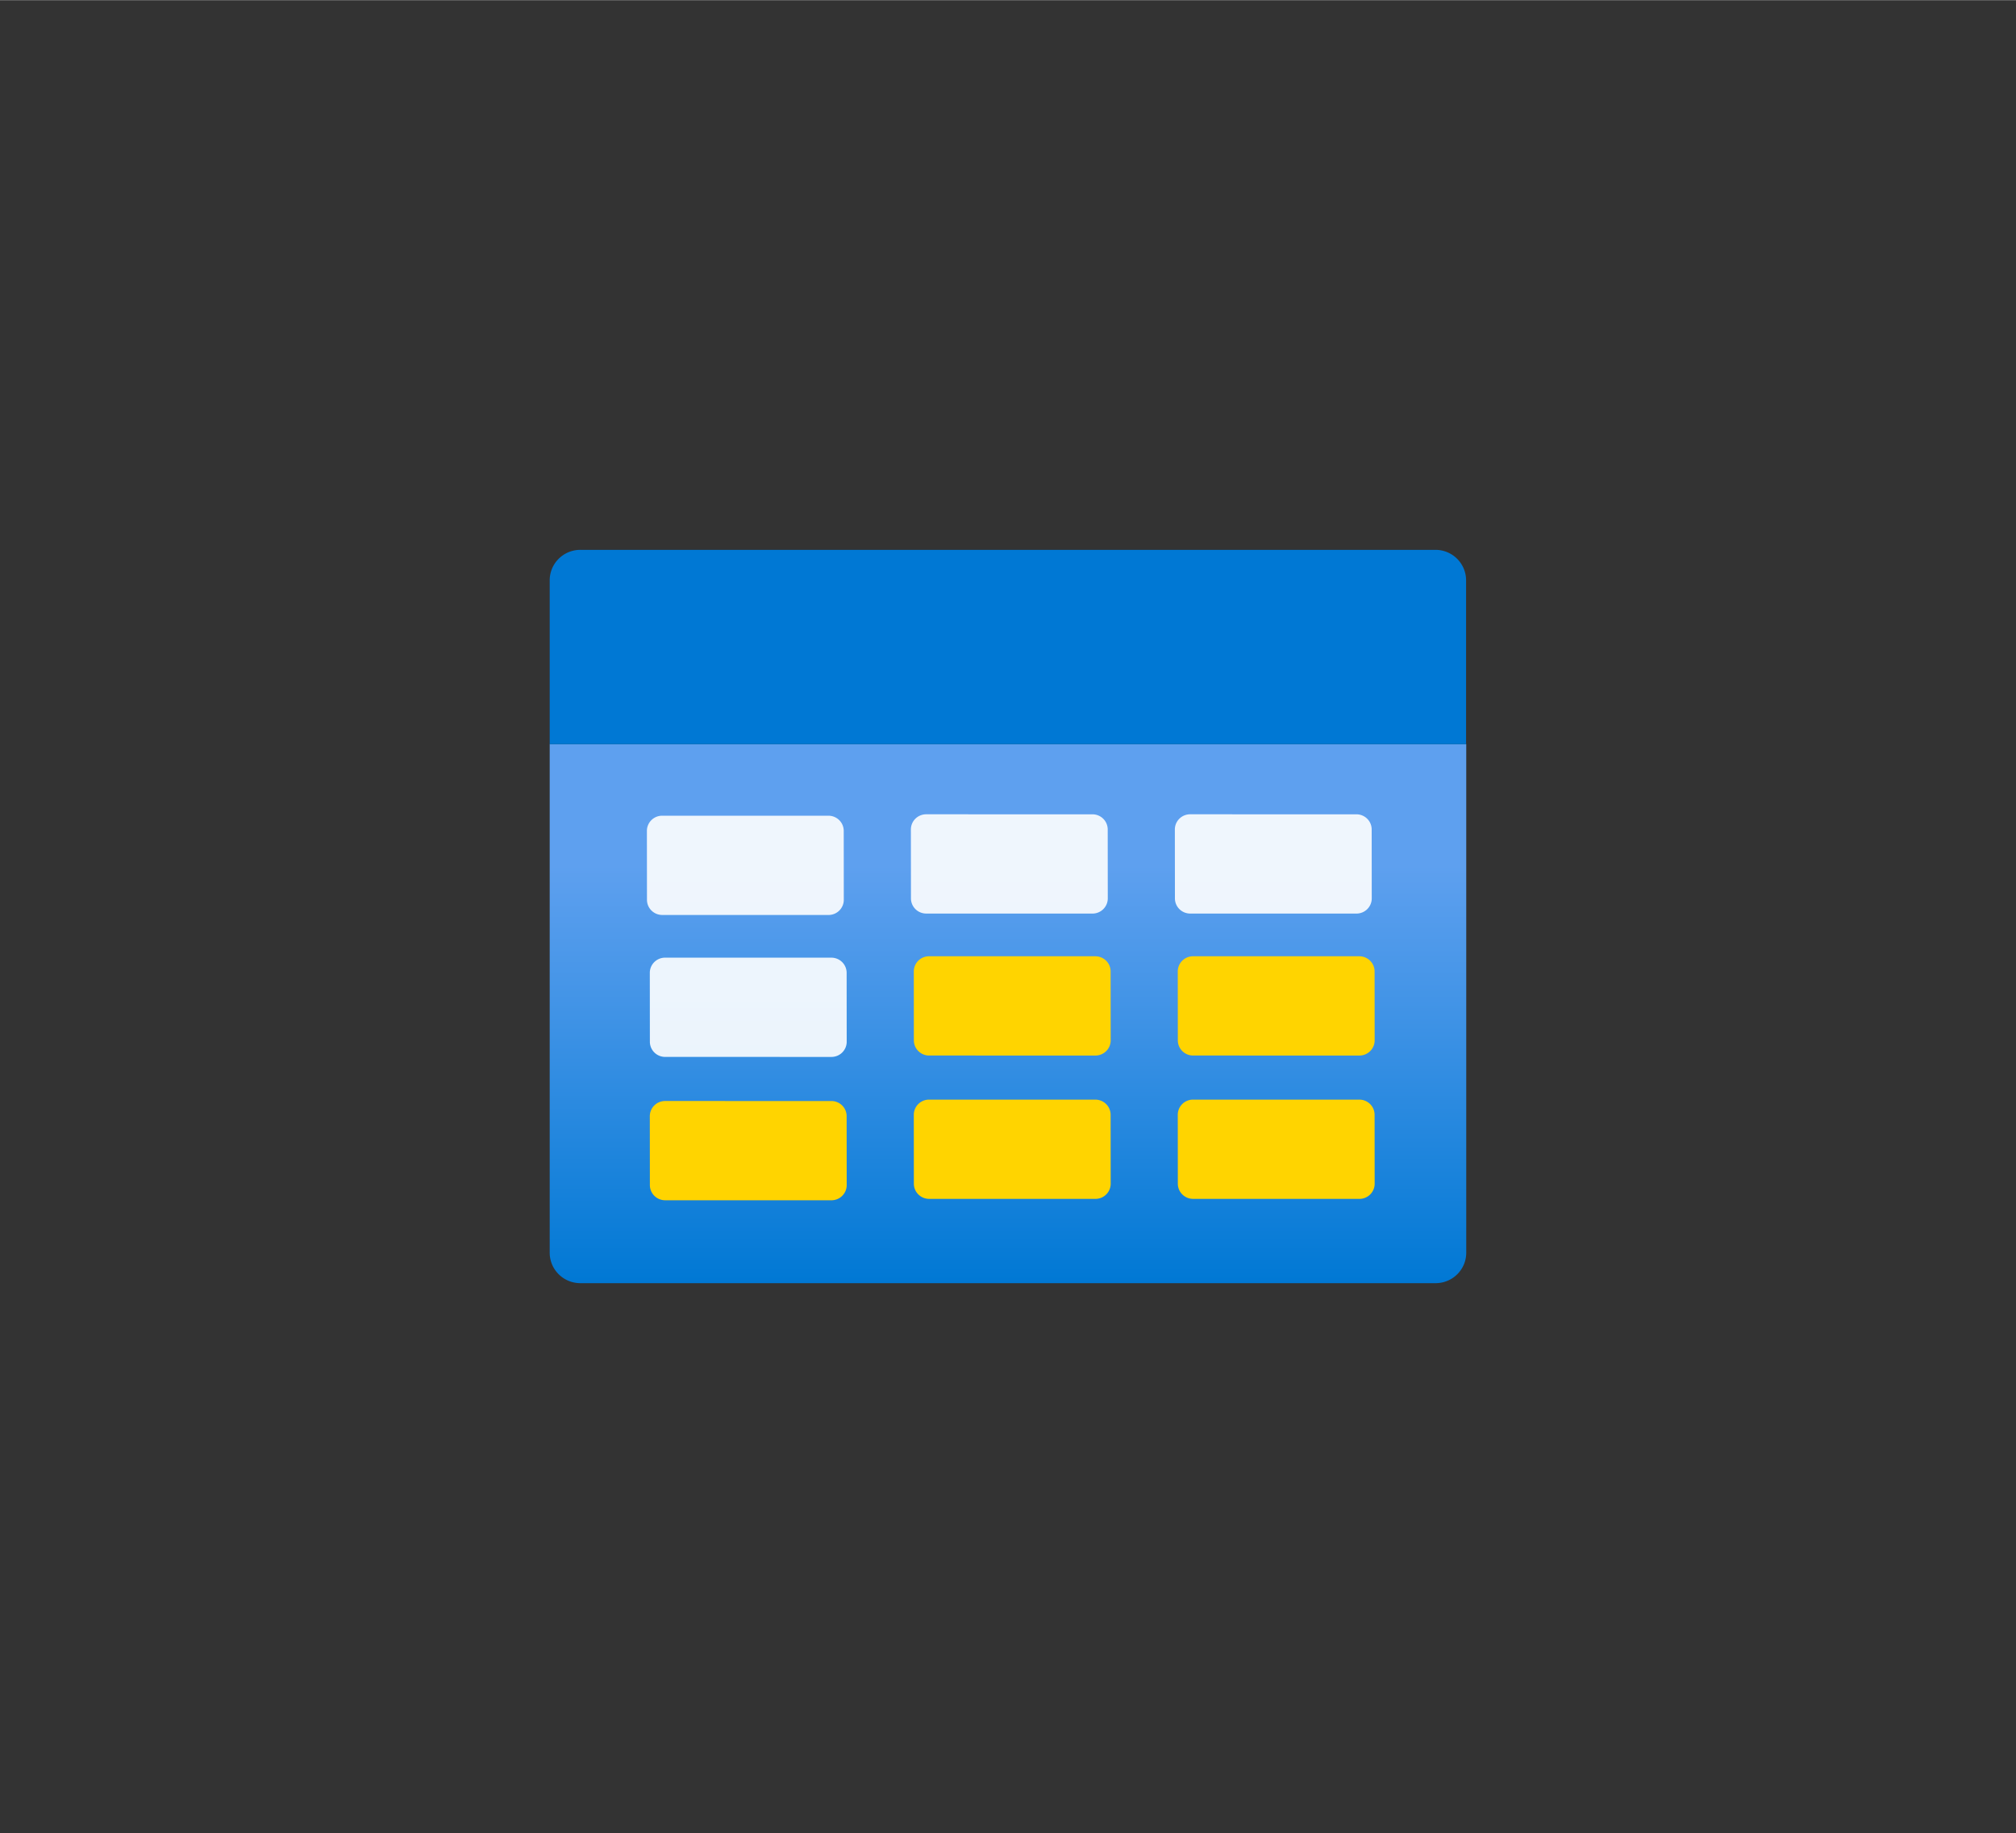 <?xml version="1.0" encoding="UTF-8" standalone="no"?>
<!DOCTYPE svg PUBLIC "-//W3C//DTD SVG 1.1//EN" "http://www.w3.org/Graphics/SVG/1.1/DTD/svg11.dtd">
<!-- Generated by Microsoft Visio, SVG Export API Management Named Value.svg Page-1 -->
<svg xmlns="http://www.w3.org/2000/svg" xmlns:xlink="http://www.w3.org/1999/xlink" xmlns:ev="http://www.w3.org/2001/xml-events"
		width="1.732in" height="1.575in" viewBox="0 0 124.693 113.37" xml:space="preserve" color-interpolation-filters="sRGB"
		class="st5">
	<rect x="0" y="0" width="124.693" height="113.37" fill="#333333" stroke="none"/>
	<style type="text/css">
	<![CDATA[
		.st1 {fill:url(#grad0-6);stroke:none;stroke-linecap:butt;stroke-width:34}
		.st2 {fill:#0078d4;stroke:none;stroke-linecap:butt;stroke-width:34}
		.st3 {fill:#ffffff;fill-opacity:0.9;stroke:none;stroke-linecap:butt;stroke-width:34}
		.st4 {fill:#ffd400;stroke:none;stroke-linecap:butt;stroke-width:34}
		.st5 {fill:none;fill-rule:evenodd;font-size:12px;overflow:visible;stroke-linecap:square;stroke-miterlimit:3}
	]]>
	</style>

	<defs id="Patterns_And_Gradients">
		<linearGradient id="grad0-6" x1="0" y1="0" x2="1" y2="0" gradientTransform="rotate(-90 0.5 0.5)">
			<stop offset="0" stop-color="#0078d4" stop-opacity="1"/>
			<stop offset="0.5" stop-color="#4093e6" stop-opacity="1"/>
			<stop offset="0.775" stop-color="#5ea0ef" stop-opacity="1"/>
		</linearGradient>
	</defs>
	<g>
		<title>Page-1</title>
		<g id="group14535-1" transform="translate(34,-34.016)">
			<title>API Management Named Value.14535</title>
			<g id="group14536-2">
				<title>MsPortalFx.base.images-4</title>
				<g id="shape14537-3">
					<title>Sheet.14537</title>
					<path d="M0 80.03 L56.69 80.03 L56.69 111.49 A1.894 1.885 0 0 1 54.8 113.37 L1.89 113.37 A1.894 1.885
								 0 0 1 0 111.49 L0 80.03 Z" class="st1"/>
				</g>
				<g id="shape14538-7" transform="translate(0,-33.336)">
					<title>Sheet.14538</title>
					<path d="M1.9 101.35 L54.79 101.35 A1.894 1.885 0 0 1 56.68 103.24 L56.68 113.37 L0 113.37 L0 103.24 A1.894
								 1.885 0 0 1 1.9 101.35 Z" class="st2"/>
				</g>
				<g id="shape14539-9" transform="translate(6.016,-22.773)">
					<title>Sheet.14539</title>
					<path d="M0 112.43 a0.944 0.939 -180 0 0 0.944 0.939 L11.23 113.37 a0.944 0.939 -180 0 0 0.944
								 -0.939 L12.17 108.17 a0.944 0.939 -180 0 0 -0.944 -0.939 L0.94 107.23 a0.944 0.939
								 -180 0 0 -0.944 0.939 L0 112.43 Z" class="st3"/>
				</g>
				<g id="shape14540-11" transform="translate(22.344,-22.86)">
					<title>Sheet.14540</title>
					<path d="M0 112.43 a0.944 0.939 -180 0 0 0.944 0.939 L11.23 113.37 a0.944 0.939 -180 0 0 0.944
								 -0.939 L12.17 108.17 a0.944 0.939 -180 0 0 -0.944 -0.939 L0.94 107.23 a0.944 0.939
								 -180 0 0 -0.944 0.939 L0 112.43 Z" class="st3"/>
				</g>
				<g id="shape14541-13" transform="translate(38.671,-22.86)">
					<title>Sheet.14541</title>
					<path d="M0 112.43 a0.944 0.939 -180 0 0 0.944 0.939 L11.23 113.37 a0.944 0.939 -180 0 0 0.944
								 -0.939 L12.17 108.17 a0.944 0.939 -180 0 0 -0.944 -0.939 L0.94 107.23 a0.944 0.939
								 -180 0 0 -0.944 0.939 L0 112.43 Z" class="st3"/>
				</g>
				<g id="shape14542-15" transform="translate(6.196,-13.993)">
					<title>Sheet.14542</title>
					<path d="M0 112.43 a0.944 0.939 -180 0 0 0.944 0.939 L11.23 113.37 a0.944 0.939 -180 0 0 0.944
								 -0.939 L12.17 108.17 a0.944 0.939 -180 0 0 -0.944 -0.939 L0.94 107.23 a0.944 0.939
								 -180 0 0 -0.944 0.939 L0 112.43 Z" class="st3"/>
				</g>
				<g id="shape14543-17" transform="translate(22.524,-14.079)">
					<title>Sheet.14543</title>
					<path d="M0 112.43 a0.944 0.939 -180 0 0 0.944 0.939 L11.23 113.37 a0.944 0.939 -180 0 0 0.944
								 -0.939 L12.17 108.17 a0.944 0.939 -180 0 0 -0.944 -0.939 L0.94 107.23 a0.944 0.939
								 -180 0 0 -0.944 0.939 L0 112.43 Z" class="st4"/>
				</g>
				<g id="shape14544-19" transform="translate(38.851,-14.079)">
					<title>Sheet.14544</title>
					<path d="M0 112.43 a0.944 0.939 -180 0 0 0.944 0.939 L11.23 113.37 a0.944 0.939 -180 0 0 0.944
								 -0.939 L12.17 108.17 a0.944 0.939 -180 0 0 -0.944 -0.939 L0.94 107.23 a0.944 0.939
								 -180 0 0 -0.944 0.939 L0 112.43 Z" class="st4"/>
				</g>
				<g id="shape14545-21" transform="translate(6.196,-5.127)">
					<title>Sheet.14545</title>
					<path d="M0 112.43 a0.944 0.939 -180 0 0 0.944 0.939 L11.23 113.37 a0.944 0.939 -180 0 0 0.944
								 -0.939 L12.17 108.17 a0.944 0.939 -180 0 0 -0.944 -0.939 L0.94 107.23 a0.944 0.939
								 -180 0 0 -0.944 0.939 L0 112.43 Z" class="st4"/>
				</g>
				<g id="shape14546-23" transform="translate(22.524,-5.213)">
					<title>Sheet.14546</title>
					<path d="M0 112.43 a0.944 0.939 -180 0 0 0.944 0.939 L11.23 113.37 a0.944 0.939 -180 0 0 0.944
								 -0.939 L12.17 108.17 a0.944 0.939 -180 0 0 -0.944 -0.939 L0.94 107.23 a0.944 0.939
								 -180 0 0 -0.944 0.939 L0 112.43 Z" class="st4"/>
				</g>
				<g id="shape14547-25" transform="translate(38.851,-5.213)">
					<title>Sheet.14547</title>
					<path d="M0 112.43 a0.944 0.939 -180 0 0 0.944 0.939 L11.23 113.37 a0.944 0.939 -180 0 0 0.944
								 -0.939 L12.17 108.17 a0.944 0.939 -180 0 0 -0.944 -0.939 L0.94 107.23 a0.944 0.939
								 -180 0 0 -0.944 0.939 L0 112.43 Z" class="st4"/>
				</g>
			</g>
		</g>
	</g>
</svg>
